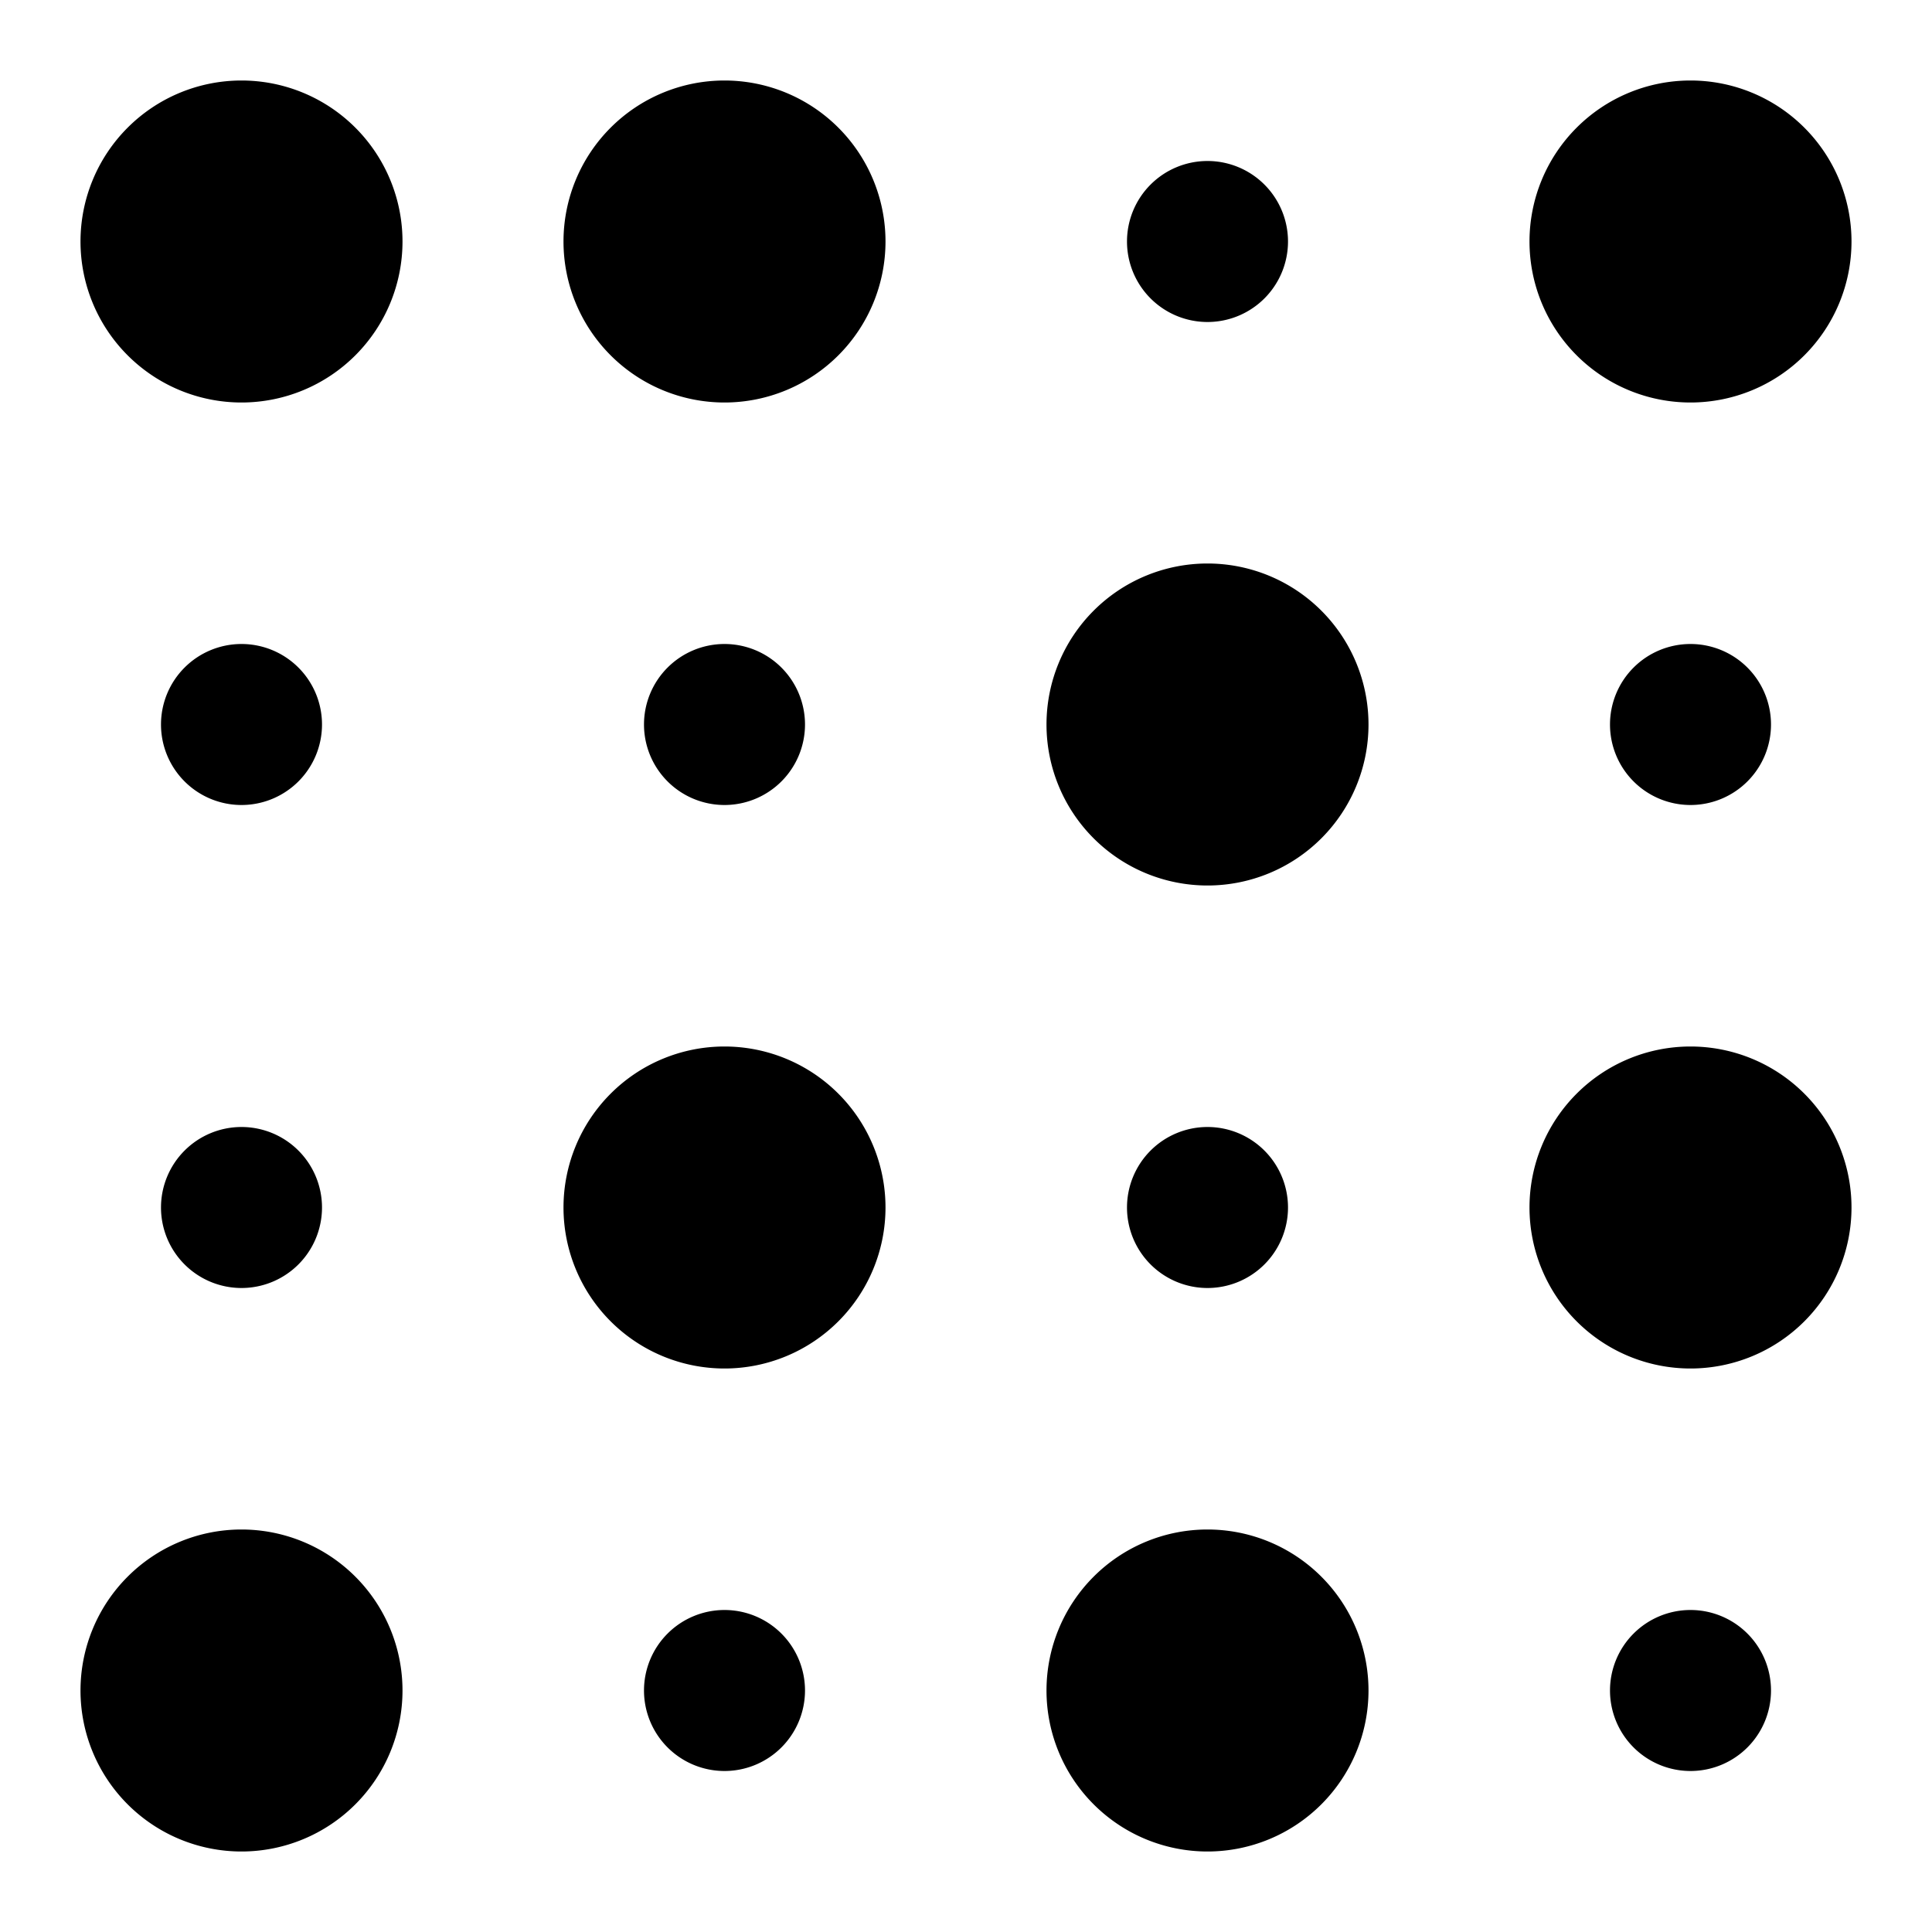 <svg xmlns="http://www.w3.org/2000/svg" version="1.1" xmlns:xlink="http://www.w3.org/1999/xlink" width="512" height="512" x="0" y="0" viewBox="0 0 24 24" style="enable-background:new 0 0 512 512" xml:space="preserve" class=""><g><path d="M5 3a2 2 0 1 1-2-2 2 2 0 0 1 2 2zm-2 7a1 1 0 1 0-1-1 1 1 0 0 0 1 1zm0 6a1 1 0 1 0-1-1 1 1 0 0 0 1 1zm0 3a2 2 0 1 0 2 2 2 2 0 0 0-2-2zM9 1a2 2 0 1 0 2 2 2 2 0 0 0-2-2zm1 8a1 1 0 1 0-1 1 1 1 0 0 0 1-1zm-1 4a2 2 0 1 0 2 2 2 2 0 0 0-2-2zm0 7a1 1 0 1 0 1 1 1 1 0 0 0-1-1zm6-16a1 1 0 1 0-1-1 1 1 0 0 0 1 1zm0 3a2 2 0 1 0 2 2 2 2 0 0 0-2-2zm1 8a1 1 0 1 0-1 1 1 1 0 0 0 1-1zm-1 4a2 2 0 1 0 2 2 2 2 0 0 0-2-2zm6-14a2 2 0 1 0-2-2 2 2 0 0 0 2 2zm-1 4a1 1 0 1 0 1-1 1 1 0 0 0-1 1zm1 4a2 2 0 1 0 2 2 2 2 0 0 0-2-2zm0 7a1 1 0 1 0 1 1 1 1 0 0 0-1-1z" fill="#000000" opacity="1" data-original="#000000"></path></g></svg>